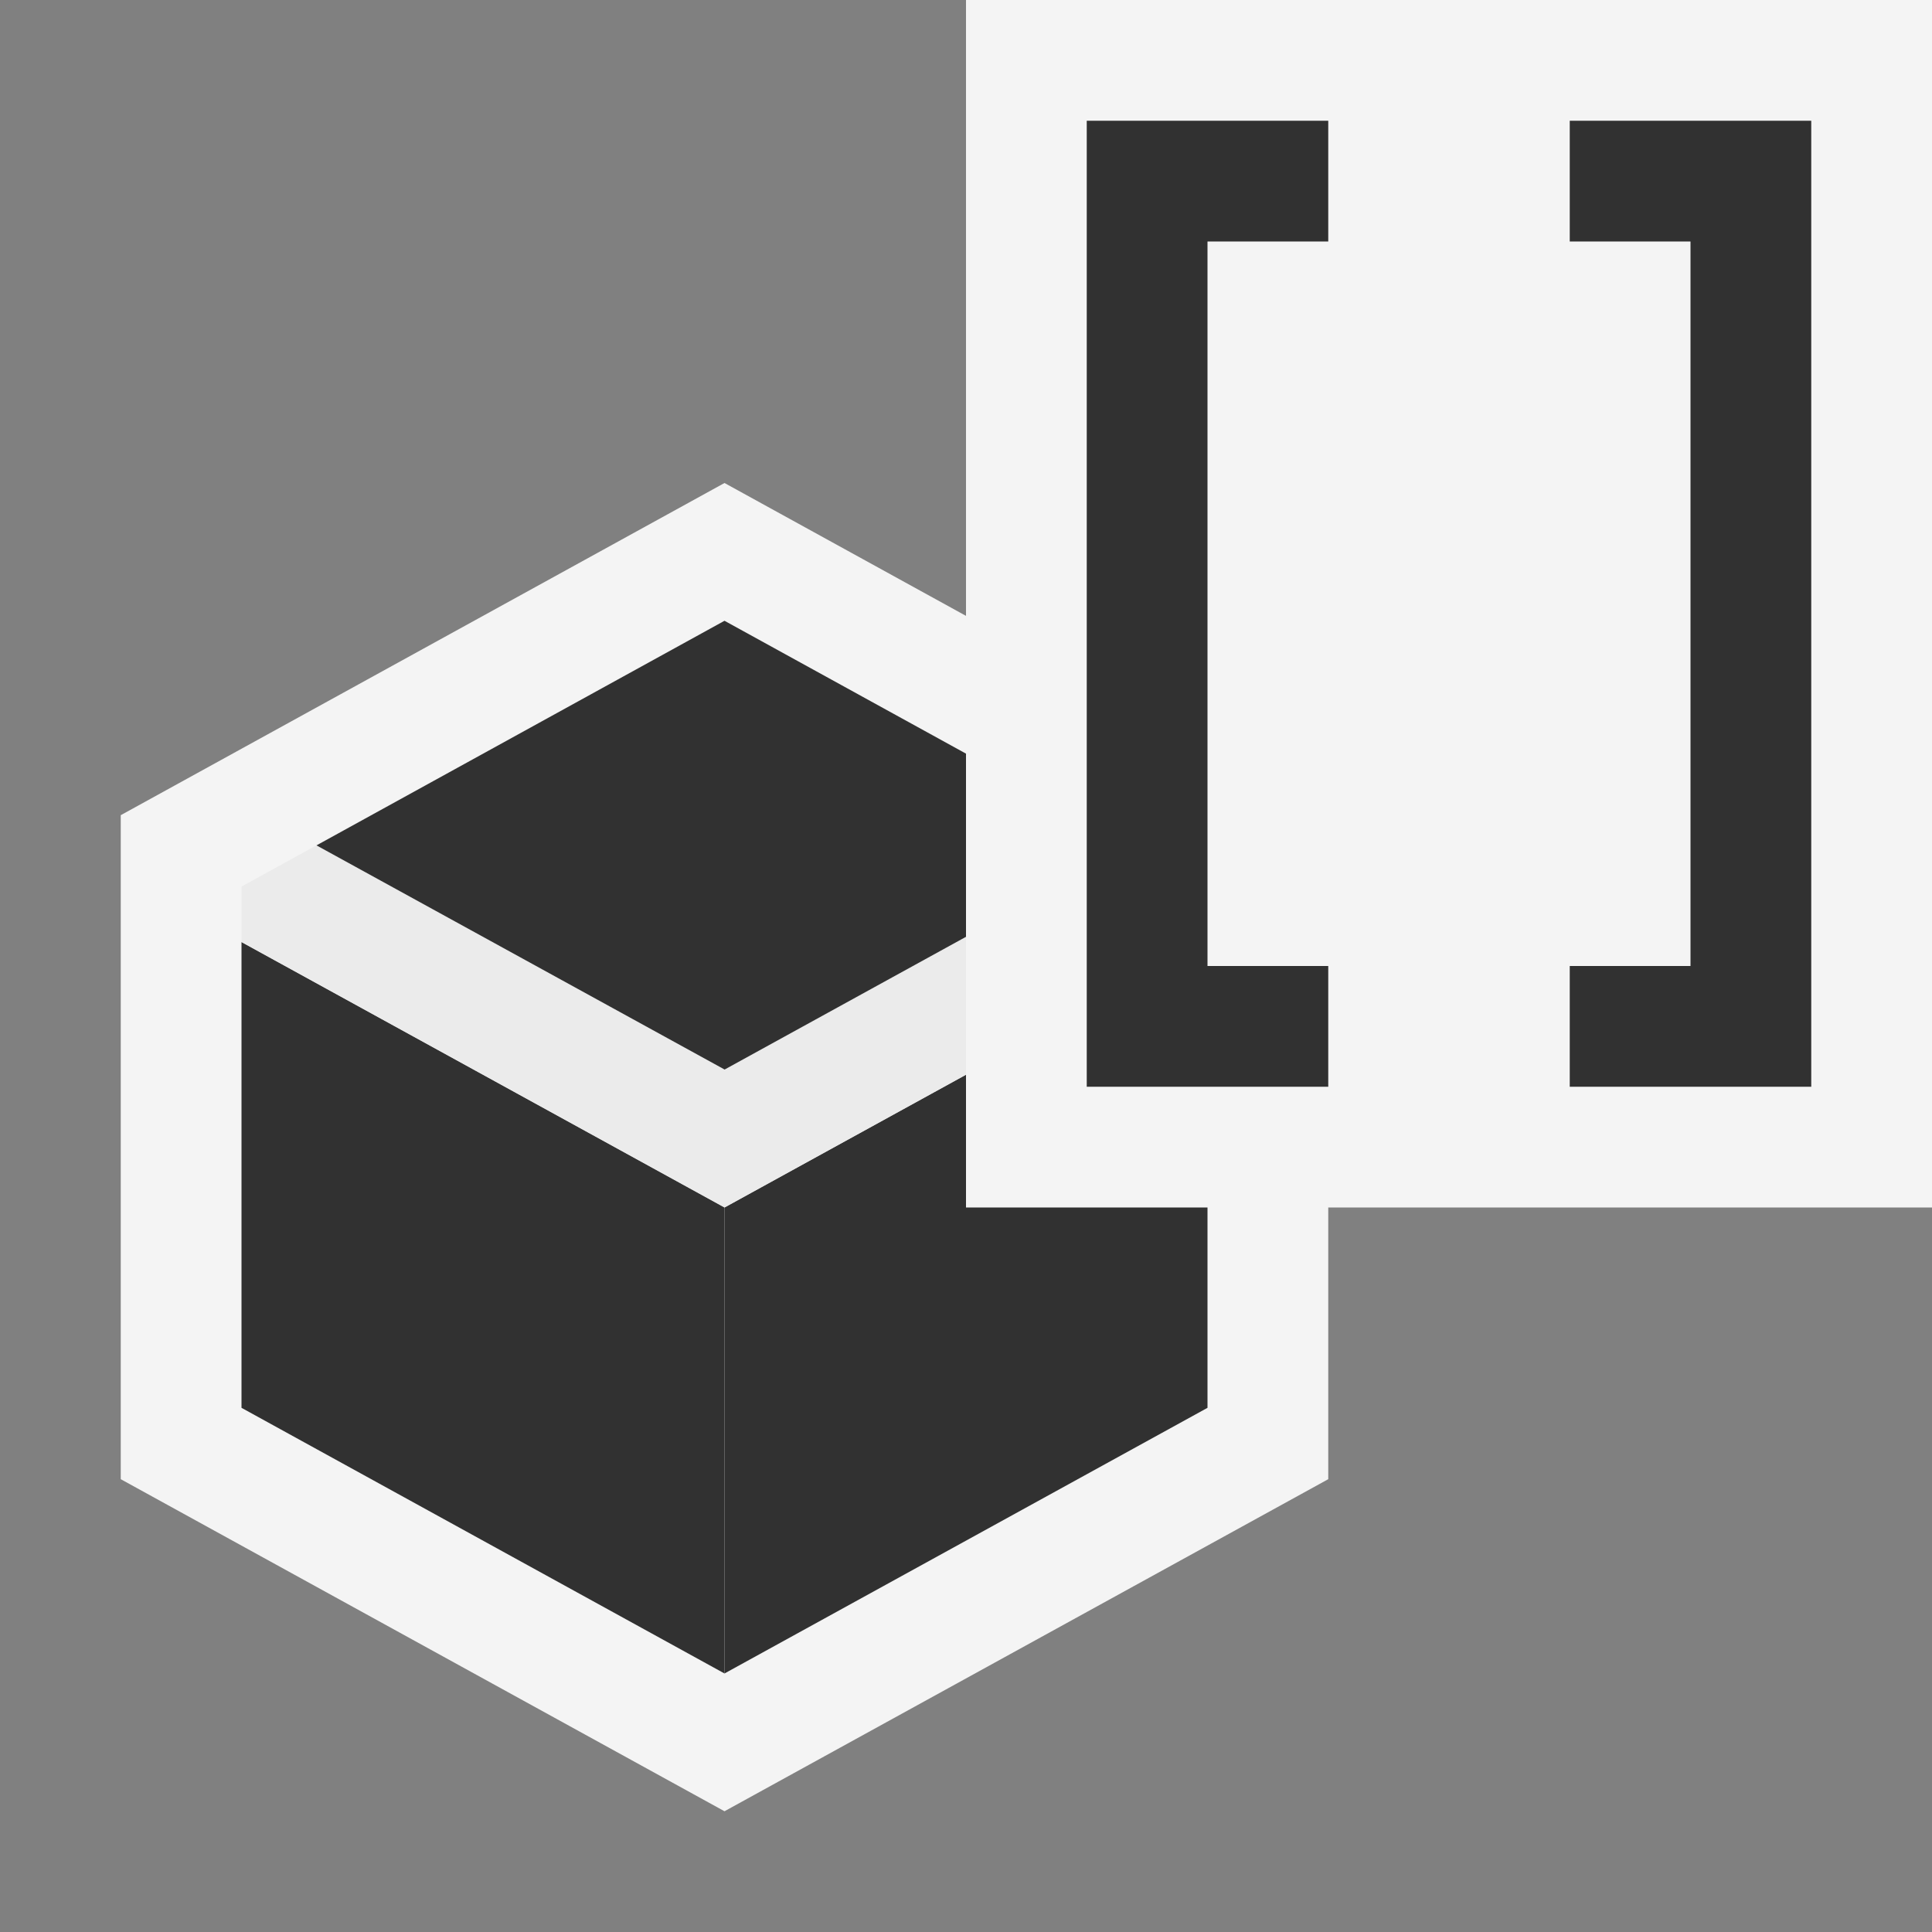 <svg ti:v="1" width="16" height="16" viewBox="0 0 16 16" xmlns="http://www.w3.org/2000/svg" xmlns:ti="urn:schemas-jetbrains-com:tisvg"><rect x="0" y="0" width="16" height="16" fill="#808080" stroke="none"/><rect id="frame" width="16" height="16" fill="none"/><g fill-rule="evenodd"><path d="M1 12.25V6.751L6 4l5 2.751v5.499L6 15l-5-2.75z" fill="#F4F4F4"/><path d="M2 7.8v3.859l4 2.2v-3.86L2 7.802z" fill="#313131"/><path d="M10 7.8L6 10v3.859l4-2.2V7.8z" fill="#313131"/><path d="M9.379 7l-3.38 1.858L2.622 7 2 7.342v.459L6 10l4-2.199v-.459L9.379 7z" fill="#EBEBEB"/><path d="M6 8.858L9.379 7 6 5.141l-3.379 1.86L6 8.857z" fill="#313131"/><path d="M16 10H8V0h8v10z" fill="#F4F4F4"/><path d="M13 1v1h1v6h-1v1h2V1m-5 1v6h1v1H9V1h2v1h-1z" fill="#313131"/></g></svg>